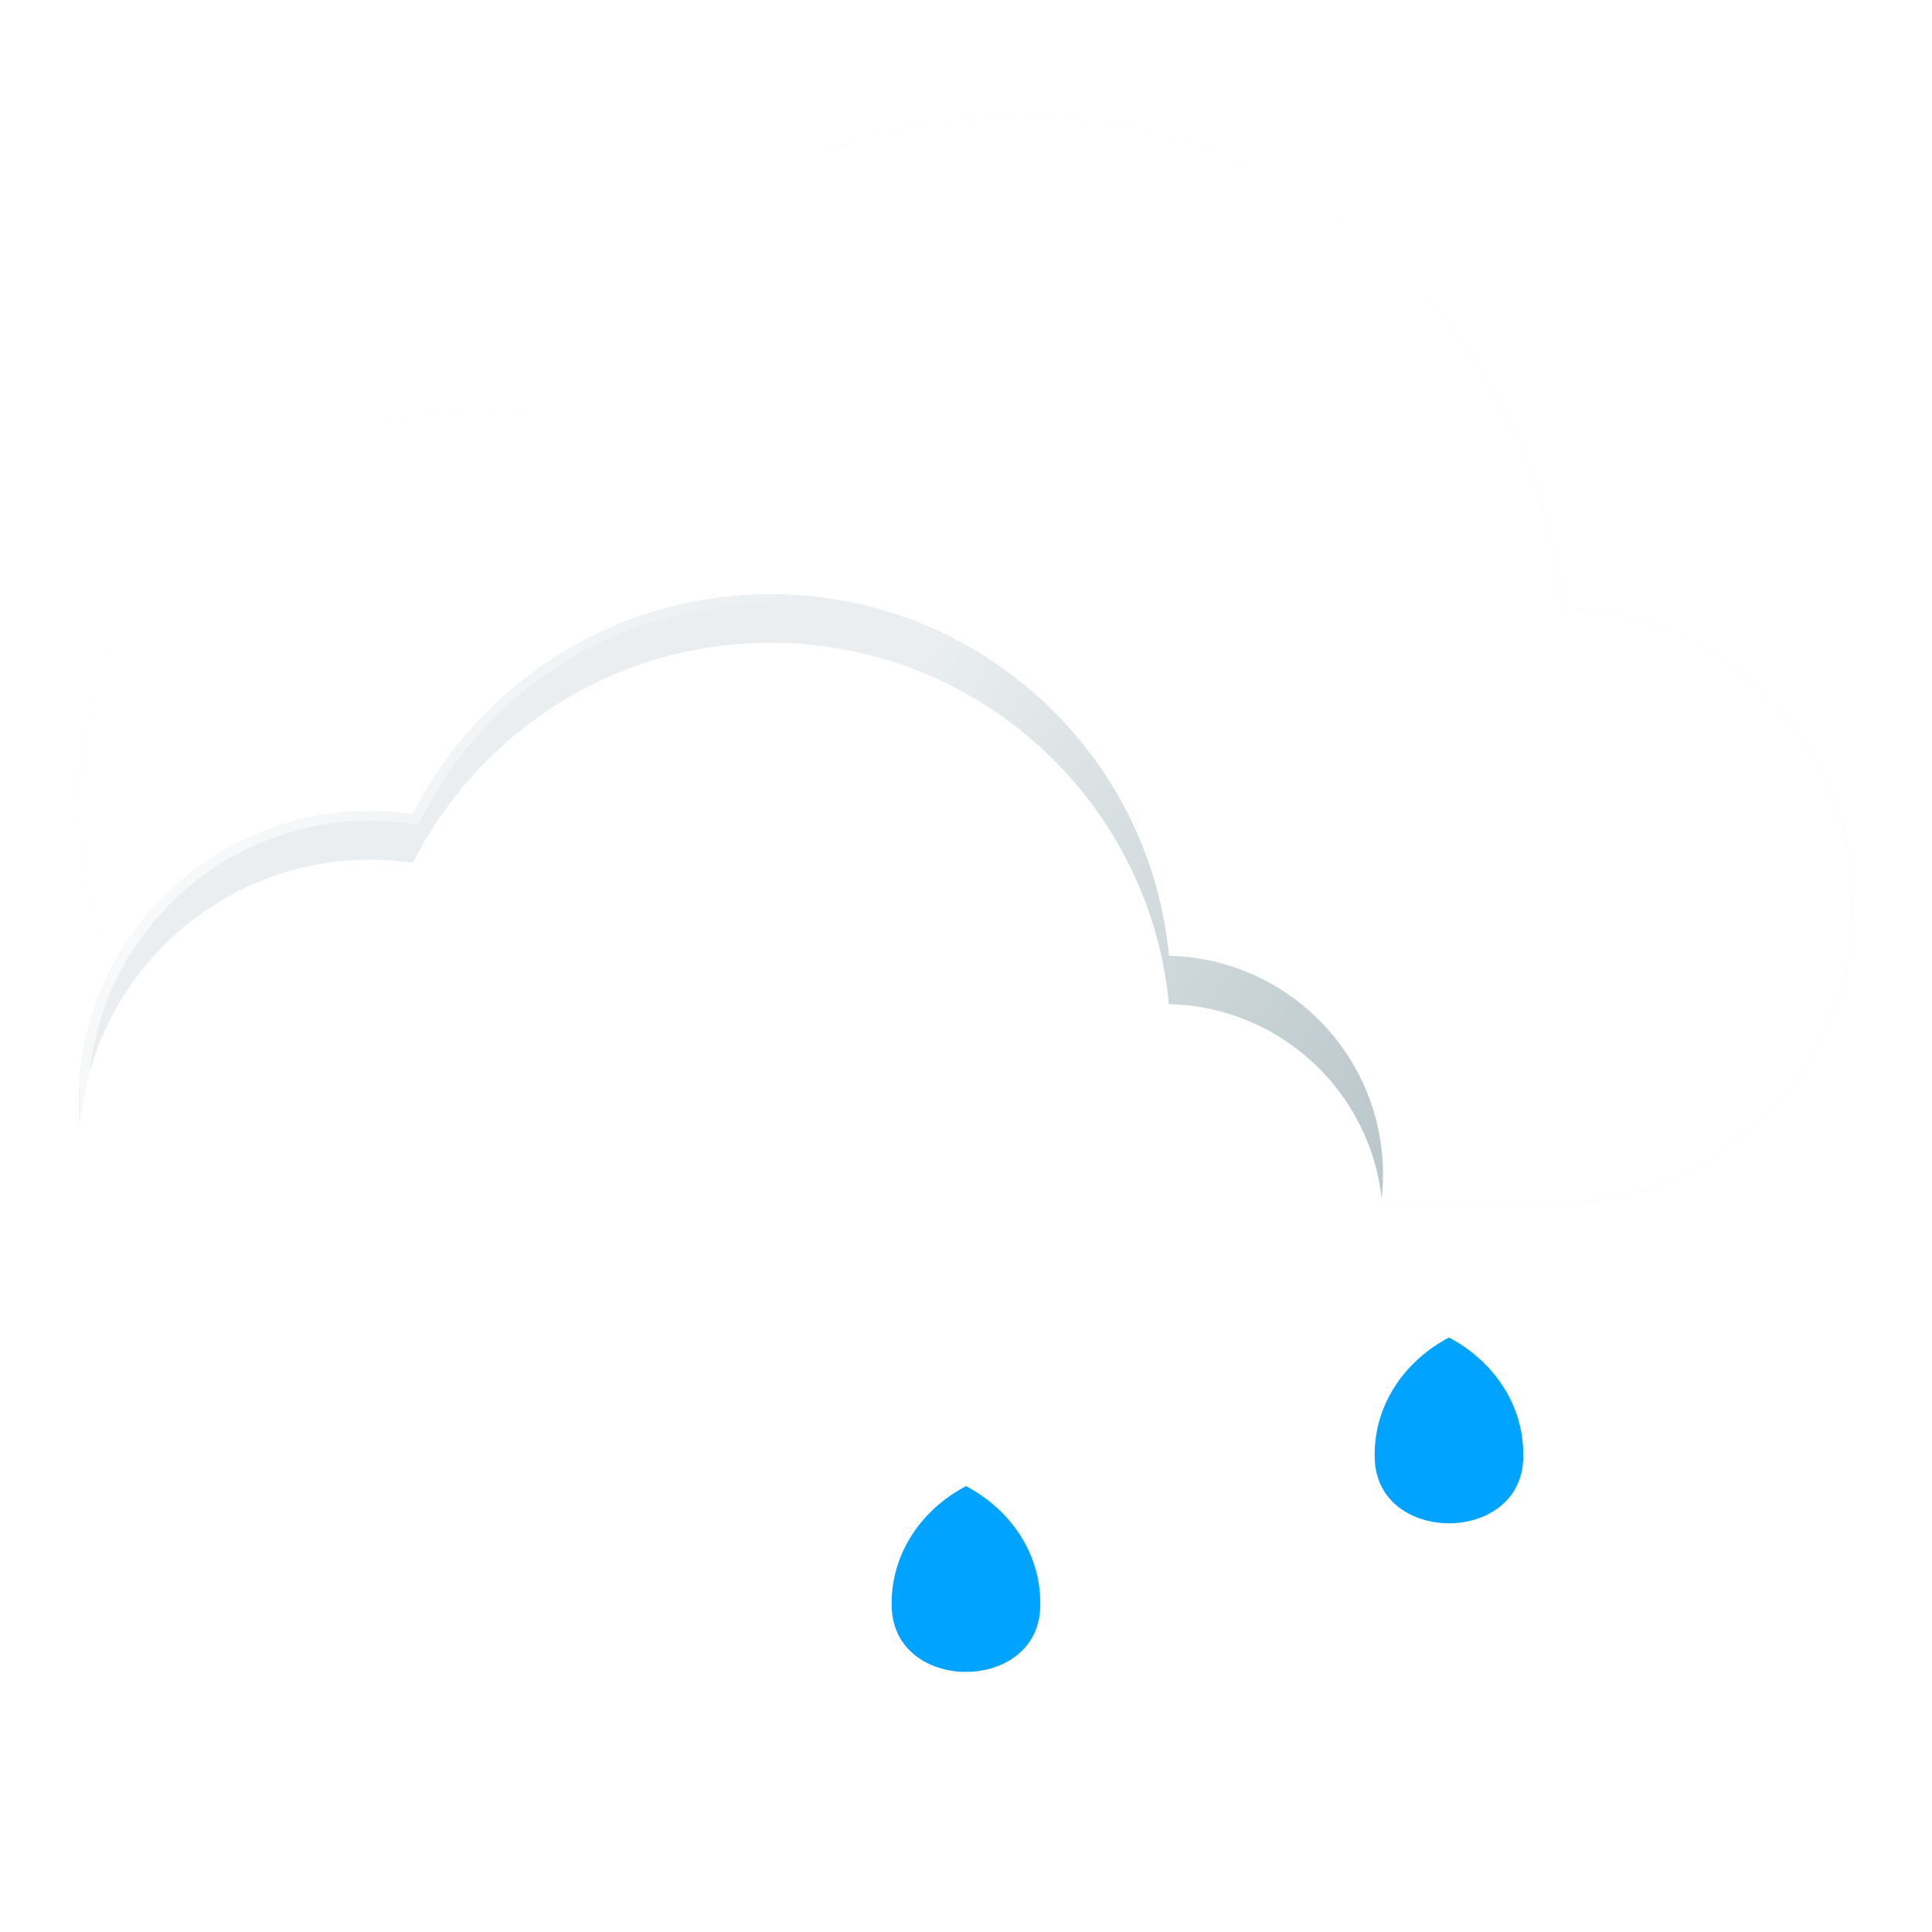 <svg width="40" height="40" viewBox="0 0 40 40" fill="none" xmlns="http://www.w3.org/2000/svg">
<g clip-path="url(#clip0_107_3030)">
<path d="M38.365 18.741C38.365 22.145 35.601 24.904 32.19 24.904H9.845C5.311 24.904 1.635 21.235 1.635 16.709C1.635 12.183 5.311 8.513 9.845 8.513C10.252 8.513 10.652 8.544 11.044 8.601C12.898 4.926 16.711 2.404 21.116 2.404C26.447 2.404 30.912 6.098 32.085 11.06C32.202 11.556 32.287 12.063 32.335 12.581V12.582C35.678 12.658 38.365 15.386 38.365 18.741Z" fill="#BAC7CB" fill-opacity="0.4"/>
<g filter="url(#filter0_b_107_3030)">
<path d="M38.365 18.741C38.365 22.145 35.601 24.904 32.19 24.904H9.845C5.311 24.904 1.635 21.235 1.635 16.709C1.635 12.183 5.311 8.513 9.845 8.513C10.252 8.513 10.652 8.544 11.044 8.601C12.898 4.926 16.711 2.404 21.116 2.404C26.447 2.404 30.912 6.098 32.085 11.06C32.202 11.556 32.287 12.063 32.335 12.581V12.582C35.678 12.658 38.365 15.386 38.365 18.741Z" fill="url(#paint0_linear_107_3030)"/>
</g>
<g filter="url(#filter1_b_107_3030)">
<path fill-rule="evenodd" clip-rule="evenodd" d="M11.153 8.811L11.016 8.791C10.633 8.736 10.242 8.706 9.845 8.706C5.417 8.706 1.827 12.29 1.827 16.709C1.827 21.129 5.417 24.712 9.845 24.712H32.19C35.495 24.712 38.173 22.038 38.173 18.741C38.173 15.491 35.569 12.848 32.331 12.774L32.143 12.77V12.59C32.095 12.085 32.012 11.589 31.898 11.105C30.745 6.227 26.355 2.596 21.116 2.596C16.786 2.596 13.038 5.075 11.215 8.688L11.153 8.811ZM32.335 12.581V12.582C35.678 12.658 38.365 15.386 38.365 18.741C38.365 22.145 35.601 24.904 32.19 24.904H9.845C5.311 24.904 1.635 21.235 1.635 16.709C1.635 12.183 5.311 8.513 9.845 8.513C10.252 8.513 10.652 8.544 11.044 8.601C12.898 4.926 16.711 2.404 21.116 2.404C26.447 2.404 30.912 6.098 32.085 11.06C32.202 11.556 32.287 12.063 32.335 12.581Z" fill="url(#paint1_linear_107_3030)"/>
</g>
<path d="M38.365 18.741C38.365 22.145 35.601 24.904 32.19 24.904H9.845C5.311 24.904 1.635 21.235 1.635 16.709C1.635 12.183 5.311 8.513 9.845 8.513C10.252 8.513 10.652 8.544 11.044 8.601C12.898 4.926 16.711 2.404 21.116 2.404C26.447 2.404 30.912 6.098 32.085 11.06C32.202 11.556 32.287 12.063 32.335 12.581V12.582C35.678 12.658 38.365 15.386 38.365 18.741Z" fill="white"/>
<path d="M28.633 24.316C28.633 26.818 26.602 28.846 24.094 28.846H7.67C4.337 28.846 1.635 26.15 1.635 22.822C1.635 19.496 4.337 16.798 7.67 16.798C7.969 16.798 8.263 16.821 8.551 16.863C9.914 14.161 12.717 12.308 15.954 12.308C19.872 12.308 23.155 15.023 24.017 18.671C24.103 19.035 24.165 19.408 24.201 19.788V19.789C26.658 19.845 28.633 21.85 28.633 24.316Z" fill="#BAC7CB"/>
<g filter="url(#filter2_b_107_3030)">
<path d="M28.633 24.316C28.633 26.818 26.602 28.846 24.094 28.846H7.67C4.337 28.846 1.635 26.15 1.635 22.822C1.635 19.496 4.337 16.798 7.67 16.798C7.969 16.798 8.263 16.821 8.551 16.863C9.914 14.161 12.717 12.308 15.954 12.308C19.872 12.308 23.155 15.023 24.017 18.671C24.103 19.035 24.165 19.408 24.201 19.788V19.789C26.658 19.845 28.633 21.85 28.633 24.316Z" fill="url(#paint2_linear_107_3030)"/>
</g>
<g filter="url(#filter3_b_107_3030)">
<path fill-rule="evenodd" clip-rule="evenodd" d="M8.66 17.073L8.523 17.053C8.244 17.013 7.959 16.991 7.67 16.991C4.443 16.991 1.827 19.602 1.827 22.822C1.827 26.043 4.443 28.654 7.67 28.654H24.094C26.496 28.654 28.441 26.711 28.441 24.316C28.441 21.955 26.549 20.035 24.197 19.981L24.009 19.977V19.797C23.974 19.429 23.913 19.068 23.83 18.715C22.988 15.152 19.782 12.5 15.954 12.5C12.792 12.5 10.054 14.31 8.722 16.95L8.66 17.073ZM24.201 19.788V19.789C26.658 19.845 28.633 21.85 28.633 24.316C28.633 26.818 26.602 28.846 24.094 28.846H7.67C4.337 28.846 1.635 26.15 1.635 22.822C1.635 19.496 4.337 16.798 7.67 16.798C7.969 16.798 8.263 16.821 8.551 16.863C9.914 14.161 12.717 12.308 15.954 12.308C19.872 12.308 23.155 15.023 24.017 18.671C24.103 19.035 24.165 19.408 24.201 19.788Z" fill="url(#paint3_linear_107_3030)"/>
</g>
<g filter="url(#filter4_d_107_3030)">
<path d="M28.633 24.316C28.633 26.818 26.602 28.846 24.094 28.846H7.67C4.337 28.846 1.635 26.15 1.635 22.822C1.635 19.496 4.337 16.798 7.67 16.798C7.969 16.798 8.263 16.821 8.551 16.863C9.914 14.161 12.717 12.308 15.954 12.308C19.872 12.308 23.155 15.023 24.017 18.671C24.103 19.035 24.165 19.408 24.201 19.788V19.789C26.658 19.845 28.633 21.85 28.633 24.316Z" fill="white"/>
</g>
<path d="M12.449 31.443C12.344 31.262 12.111 31.2 11.929 31.304L11.149 31.751V30.858C11.149 30.65 10.979 30.481 10.769 30.481C10.559 30.481 10.389 30.65 10.389 30.858V31.751L9.609 31.304C9.427 31.2 9.194 31.262 9.089 31.443C8.984 31.623 9.046 31.854 9.228 31.958L10.008 32.404L9.228 32.85C9.046 32.955 8.984 33.185 9.089 33.365C9.159 33.486 9.287 33.554 9.419 33.554C9.483 33.554 9.549 33.538 9.609 33.504L10.389 33.057V33.95C10.389 34.158 10.559 34.327 10.769 34.327C10.979 34.327 11.149 34.158 11.149 33.95V33.057L11.929 33.504C11.989 33.538 12.054 33.554 12.119 33.554C12.25 33.554 12.378 33.486 12.449 33.365C12.554 33.185 12.491 32.955 12.309 32.85L11.53 32.404L12.309 31.958C12.491 31.854 12.554 31.623 12.449 31.443Z" fill="white"/>
<path d="M20 30.769C19.08 31.252 18.461 32.154 18.461 33.188C18.461 33.225 18.462 33.262 18.463 33.298C18.538 35.054 21.461 35.054 21.536 33.298C21.537 33.262 21.538 33.225 21.538 33.188C21.538 32.154 20.919 31.252 20 30.769Z" fill="#00A3FF"/>
<path d="M30 27.692C29.08 28.175 28.461 29.077 28.461 30.111C28.461 30.148 28.462 30.185 28.463 30.222C28.538 31.977 31.461 31.977 31.536 30.222C31.537 30.185 31.538 30.148 31.538 30.111C31.538 29.077 30.919 28.175 30 27.692Z" fill="#00A3FF"/>
<path d="M16.968 34.808C16.863 34.627 16.631 34.566 16.449 34.67L15.669 35.116V34.223C15.669 34.015 15.498 33.846 15.288 33.846C15.078 33.846 14.908 34.015 14.908 34.223V35.116L14.128 34.67C13.946 34.566 13.714 34.627 13.609 34.808C13.504 34.988 13.566 35.219 13.748 35.323L14.528 35.769L13.748 36.216C13.566 36.32 13.504 36.55 13.609 36.731C13.679 36.852 13.807 36.919 13.938 36.919C14.003 36.919 14.068 36.903 14.128 36.869L14.908 36.422V37.315C14.908 37.523 15.078 37.692 15.288 37.692C15.498 37.692 15.669 37.523 15.669 37.315V36.422L16.449 36.869C16.509 36.903 16.574 36.919 16.638 36.919C16.77 36.919 16.898 36.852 16.968 36.731C17.073 36.55 17.011 36.32 16.829 36.216L16.049 35.769L16.829 35.323C17.011 35.219 17.073 34.988 16.968 34.808Z" fill="white"/>
<path d="M34.809 34.677L34.029 34.231L34.809 33.784C34.991 33.68 35.054 33.45 34.949 33.269C34.843 33.089 34.611 33.027 34.429 33.131L33.649 33.578V32.685C33.649 32.477 33.479 32.308 33.269 32.308C33.059 32.308 32.889 32.477 32.889 32.685V33.578L32.109 33.131C31.927 33.027 31.694 33.089 31.589 33.269C31.484 33.45 31.546 33.68 31.728 33.784L32.508 34.231L31.728 34.677C31.546 34.781 31.484 35.012 31.589 35.192C31.66 35.313 31.787 35.381 31.919 35.381C31.983 35.381 32.049 35.364 32.109 35.33L32.889 34.884V35.777C32.889 35.985 33.059 36.154 33.269 36.154C33.479 36.154 33.649 35.985 33.649 35.777V34.884L34.429 35.33C34.489 35.364 34.554 35.381 34.619 35.381C34.75 35.381 34.878 35.313 34.949 35.192C35.054 35.012 34.991 34.781 34.809 34.677Z" fill="white"/>
<path d="M26.2 34.808C26.095 34.627 25.862 34.566 25.68 34.67L24.9 35.116V34.223C24.9 34.015 24.73 33.846 24.52 33.846C24.31 33.846 24.14 34.015 24.14 34.223V35.116L23.36 34.67C23.178 34.566 22.945 34.627 22.84 34.808C22.735 34.988 22.797 35.219 22.979 35.323L23.759 35.769L22.979 36.216C22.797 36.32 22.735 36.55 22.84 36.731C22.911 36.852 23.038 36.919 23.17 36.919C23.234 36.919 23.3 36.903 23.36 36.869L24.14 36.422V37.315C24.14 37.523 24.31 37.692 24.52 37.692C24.73 37.692 24.9 37.523 24.9 37.315V36.422L25.68 36.869C25.74 36.903 25.805 36.919 25.87 36.919C26.001 36.919 26.129 36.852 26.2 36.731C26.304 36.551 26.242 36.32 26.06 36.216L25.28 35.769L26.06 35.323C26.242 35.219 26.305 34.988 26.2 34.808Z" fill="white"/>
</g>
<defs>
<filter id="filter0_b_107_3030" x="-4.615" y="-3.846" width="49.23" height="35" filterUnits="userSpaceOnUse" color-interpolation-filters="sRGB">
<feFlood flood-opacity="0" result="BackgroundImageFix"/>
<feGaussianBlur in="BackgroundImage" stdDeviation="3.125"/>
<feComposite in2="SourceAlpha" operator="in" result="effect1_backgroundBlur_107_3030"/>
<feBlend mode="normal" in="SourceGraphic" in2="effect1_backgroundBlur_107_3030" result="shape"/>
</filter>
<filter id="filter1_b_107_3030" x="-4.615" y="-3.846" width="49.23" height="35" filterUnits="userSpaceOnUse" color-interpolation-filters="sRGB">
<feFlood flood-opacity="0" result="BackgroundImageFix"/>
<feGaussianBlur in="BackgroundImage" stdDeviation="3.125"/>
<feComposite in2="SourceAlpha" operator="in" result="effect1_backgroundBlur_107_3030"/>
<feBlend mode="normal" in="SourceGraphic" in2="effect1_backgroundBlur_107_3030" result="shape"/>
</filter>
<filter id="filter2_b_107_3030" x="-4.615" y="6.058" width="39.499" height="29.039" filterUnits="userSpaceOnUse" color-interpolation-filters="sRGB">
<feFlood flood-opacity="0" result="BackgroundImageFix"/>
<feGaussianBlur in="BackgroundImage" stdDeviation="3.125"/>
<feComposite in2="SourceAlpha" operator="in" result="effect1_backgroundBlur_107_3030"/>
<feBlend mode="normal" in="SourceGraphic" in2="effect1_backgroundBlur_107_3030" result="shape"/>
</filter>
<filter id="filter3_b_107_3030" x="-4.615" y="6.058" width="39.499" height="29.039" filterUnits="userSpaceOnUse" color-interpolation-filters="sRGB">
<feFlood flood-opacity="0" result="BackgroundImageFix"/>
<feGaussianBlur in="BackgroundImage" stdDeviation="3.125"/>
<feComposite in2="SourceAlpha" operator="in" result="effect1_backgroundBlur_107_3030"/>
<feBlend mode="normal" in="SourceGraphic" in2="effect1_backgroundBlur_107_3030" result="shape"/>
</filter>
<filter id="filter4_d_107_3030" x="-2.365" y="9.308" width="34.999" height="24.539" filterUnits="userSpaceOnUse" color-interpolation-filters="sRGB">
<feFlood flood-opacity="0" result="BackgroundImageFix"/>
<feColorMatrix in="SourceAlpha" type="matrix" values="0 0 0 0 0 0 0 0 0 0 0 0 0 0 0 0 0 0 127 0" result="hardAlpha"/>
<feOffset dy="1"/>
<feGaussianBlur stdDeviation="2"/>
<feComposite in2="hardAlpha" operator="out"/>
<feColorMatrix type="matrix" values="0 0 0 0 0 0 0 0 0 0 0 0 0 0 0 0 0 0 0.21 0"/>
<feBlend mode="normal" in2="BackgroundImageFix" result="effect1_dropShadow_107_3030"/>
<feBlend mode="normal" in="SourceGraphic" in2="effect1_dropShadow_107_3030" result="shape"/>
</filter>
<linearGradient id="paint0_linear_107_3030" x1="7.452" y1="6.346" x2="33.51" y2="24.904" gradientUnits="userSpaceOnUse">
<stop offset="0.416" stop-color="white" stop-opacity="0.7"/>
<stop offset="1" stop-color="white" stop-opacity="0"/>
</linearGradient>
<linearGradient id="paint1_linear_107_3030" x1="-1.178" y1="8.333" x2="11.973" y2="17.792" gradientUnits="userSpaceOnUse">
<stop stop-color="white"/>
<stop offset="1" stop-color="white" stop-opacity="0"/>
</linearGradient>
<linearGradient id="paint2_linear_107_3030" x1="5.911" y1="15.205" x2="25.064" y2="28.846" gradientUnits="userSpaceOnUse">
<stop offset="0.416" stop-color="white" stop-opacity="0.7"/>
<stop offset="1" stop-color="white" stop-opacity="0"/>
</linearGradient>
<linearGradient id="paint3_linear_107_3030" x1="-0.433" y1="16.666" x2="9.234" y2="23.619" gradientUnits="userSpaceOnUse">
<stop stop-color="white"/>
<stop offset="1" stop-color="white" stop-opacity="0"/>
</linearGradient>
<clipPath id="clip0_107_3030">
<rect width="40" height="40" fill="white"/>
</clipPath>
</defs>
</svg>
